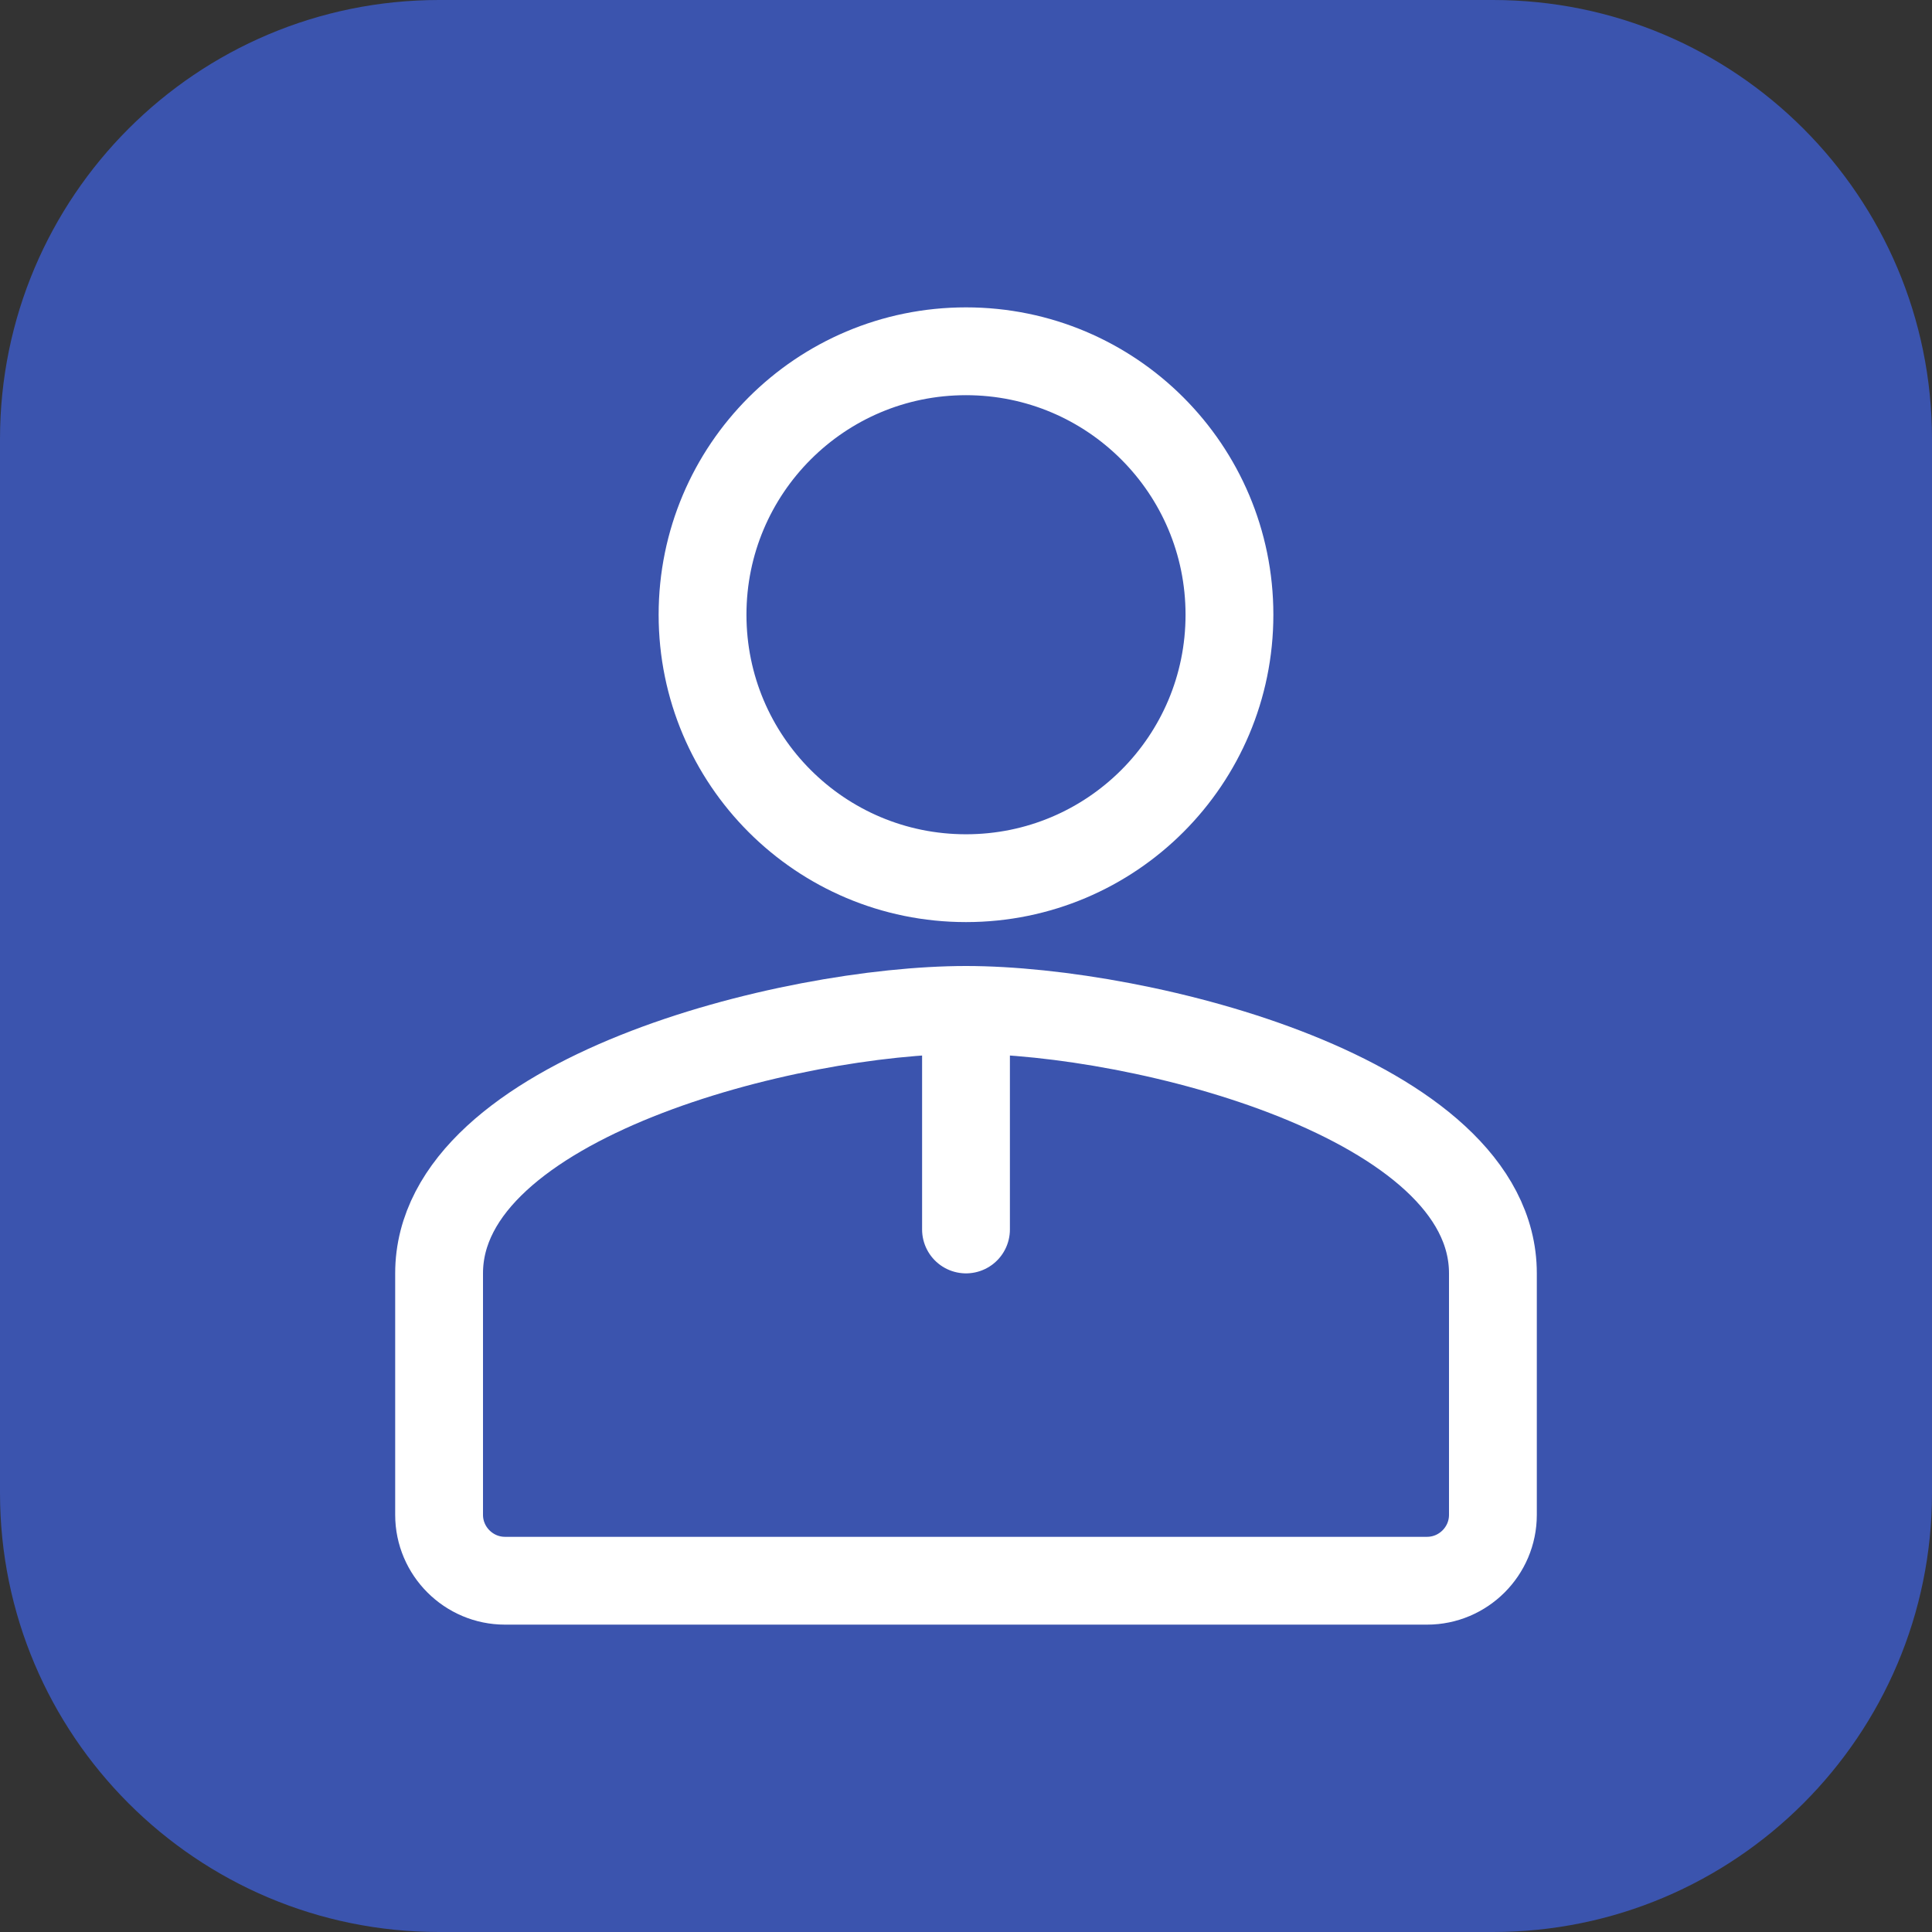<svg width="22" height="22" viewBox="0 0 22 22" fill="none" xmlns="http://www.w3.org/2000/svg">
<rect x="0" y="0" width="22" height="22" fill="#333333" stroke="none"/>
<path fill-rule="evenodd" clip-rule="evenodd" d="M0 5C0 2.239 2.239 0 5 0H17C19.761 0 22 2.239 22 5V17C22 19.761 19.761 22 17 22H5C2.239 22 0 19.761 0 17V5Z" fill="#3B54AE"/>
<path d="M11 10C12.658 10 14 8.658 14 7C14 5.343 12.658 4 11 4C9.342 4 8 5.343 8 7C8 8.658 9.342 10 11 10ZM11 11.5C8.998 11.5 5 12.505 5 14.5V17.25C5 17.663 5.338 18 5.75 18H16.25C16.663 18 17 17.663 17 17.25V14.5C17 12.505 13.002 11.5 11 11.5Z" stroke="white"/>
<path d="M11 12L11 14" stroke="white" stroke-linecap="round"/>
</svg>
